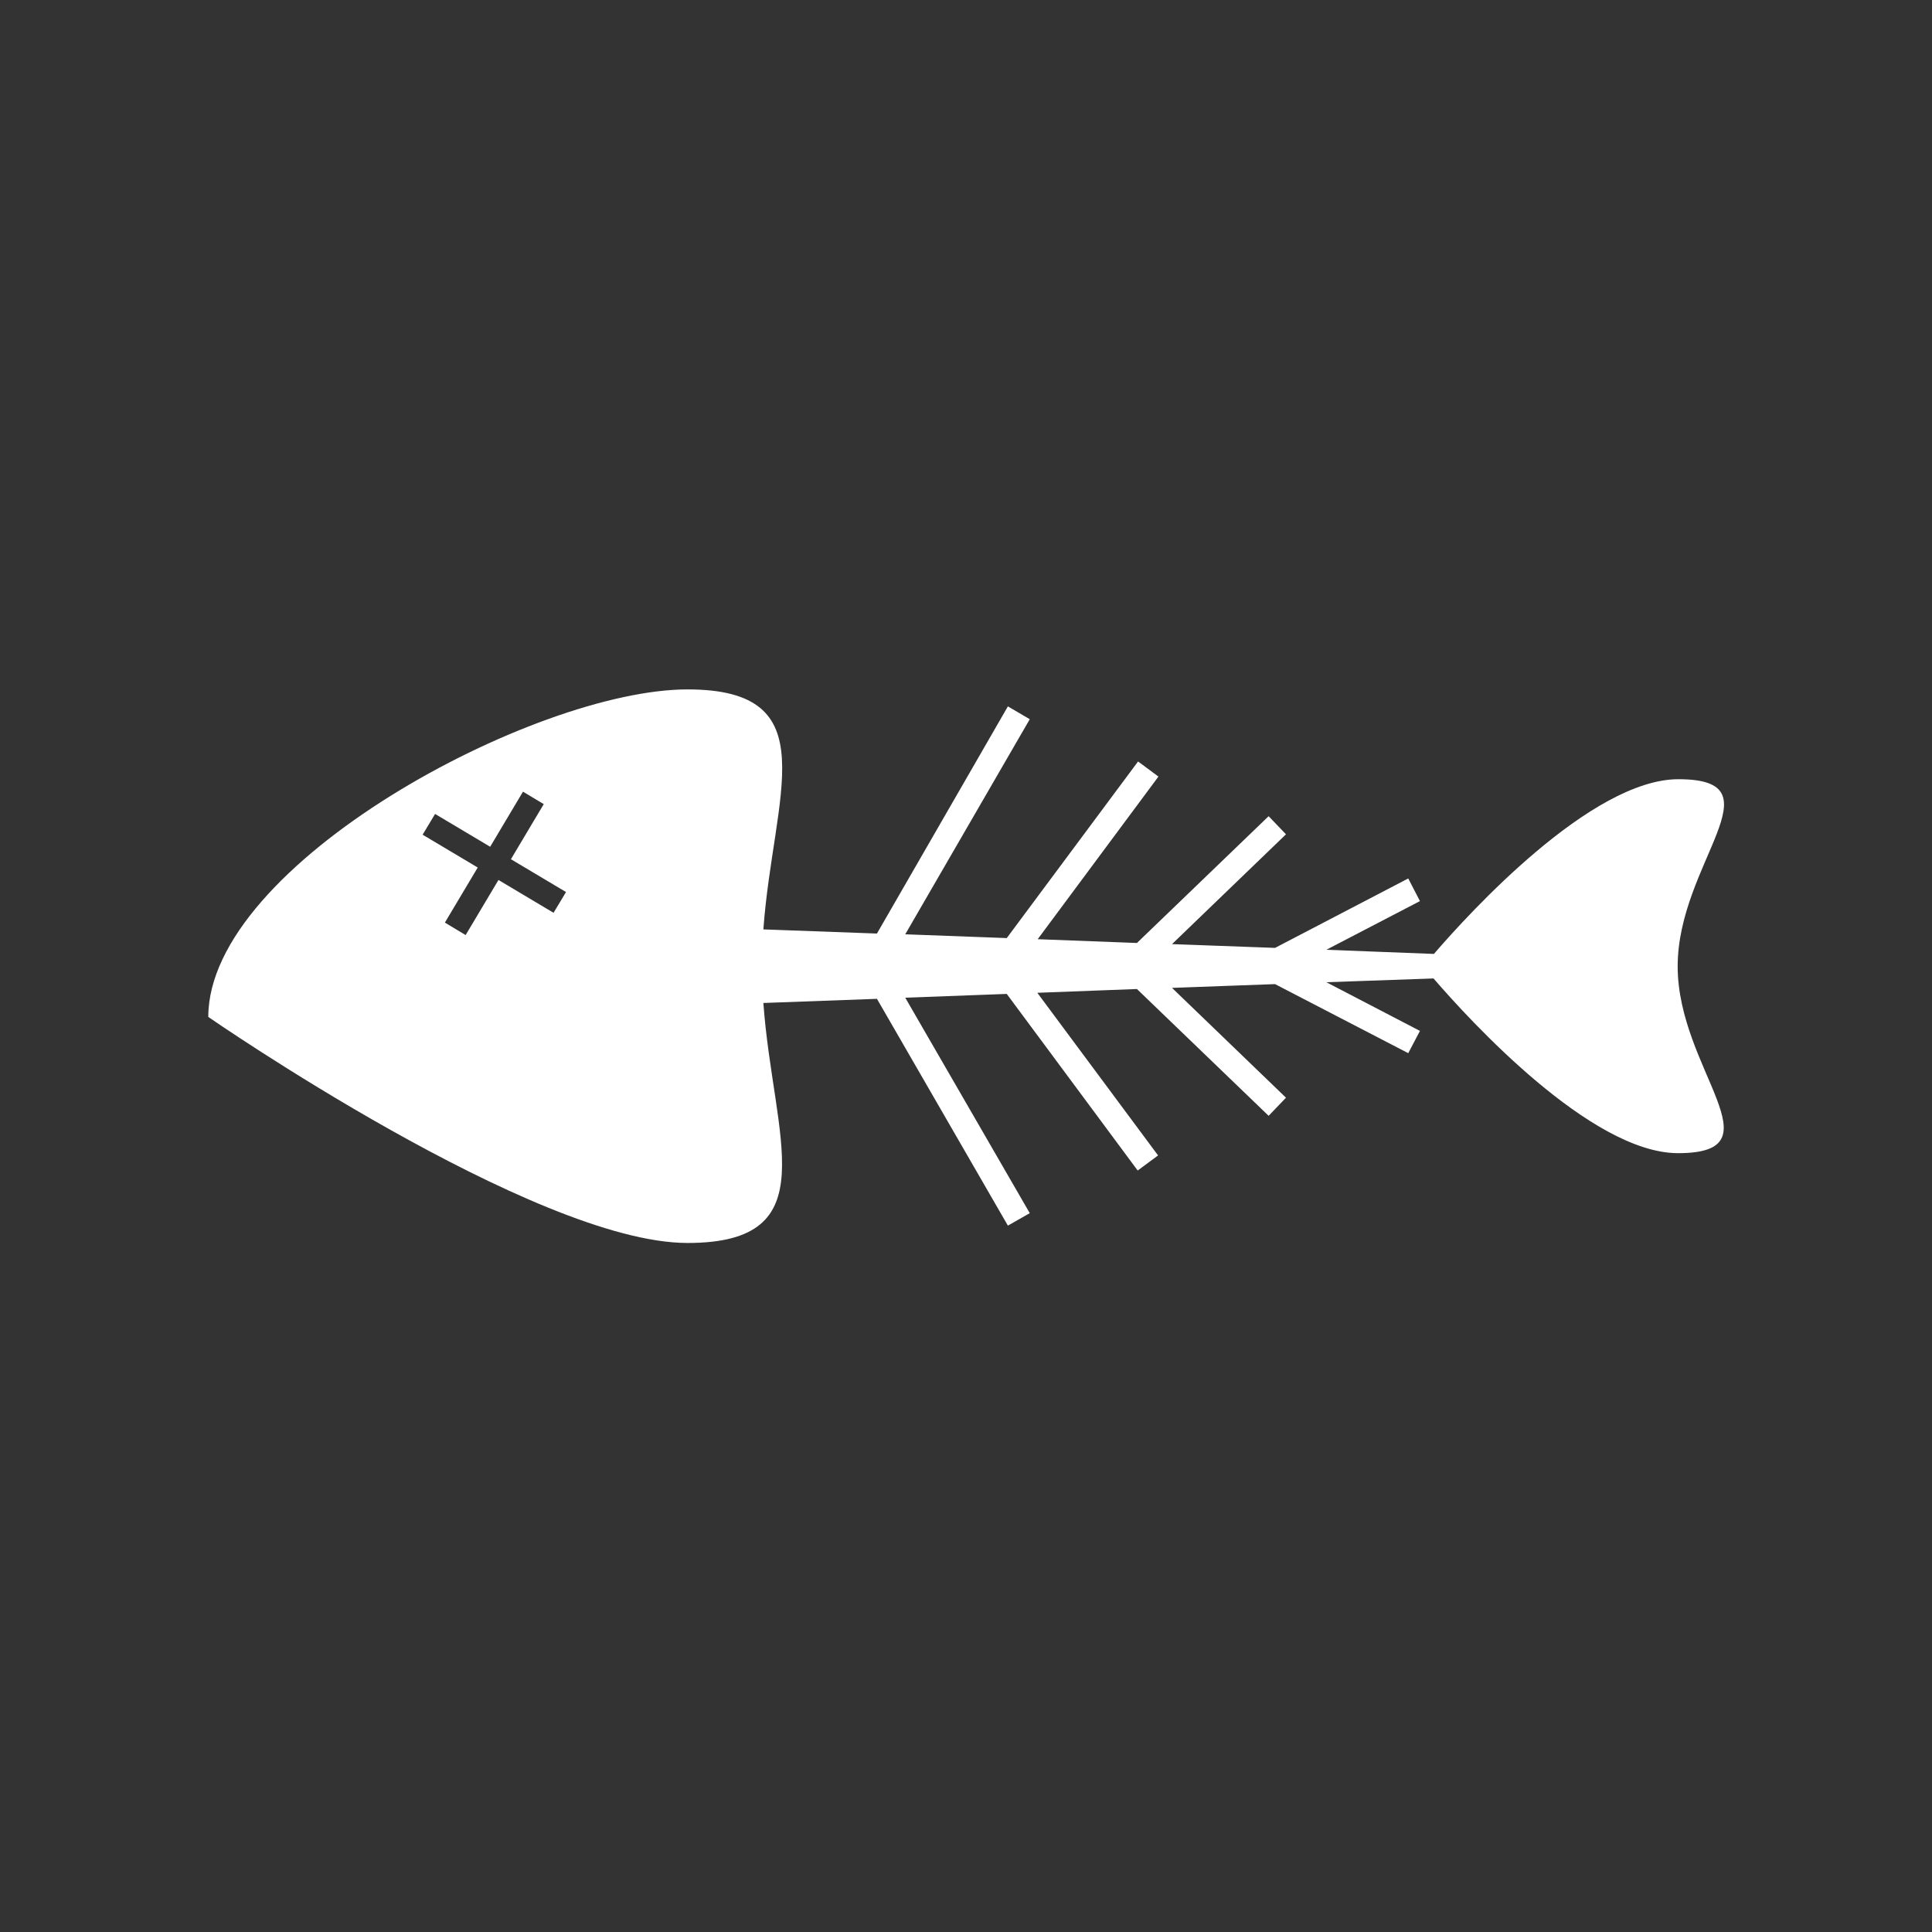 <?xml version="1.0" encoding="utf-8"?>
<!-- Generator: Adobe Illustrator 18.0.0, SVG Export Plug-In . SVG Version: 6.00 Build 0)  -->
<!DOCTYPE svg PUBLIC "-//W3C//DTD SVG 1.1//EN" "http://www.w3.org/Graphics/SVG/1.1/DTD/svg11.dtd">
<svg version="1.1" id="Capa_1" xmlns="http://www.w3.org/2000/svg" xmlns:xlink="http://www.w3.org/1999/xlink" x="0px" y="0px"
	 viewBox="0 0 512 512" enable-background="new 0 0 512 512" xml:space="preserve">
<rect x="0" y="0" width="512" height="512" fill="#333333" stroke="none"/>
<g>
	<path fill="#FFFFFF" d="M444.8,206.5c-23.1,0-55.4,35.4-64.8,46.3l-28.5-1.1l24.8-12.9l-3.1-6l-35.3,18.4l-27.3-1l30.2-29.1
		l-4.6-4.8l-34.9,33.6l-26.3-1l32-43.1l-5.4-4l-34.8,46.8l-26.9-1l33-57l-5.8-3.4l-34.7,60.2l-30.1-1.1
		c2.6-35.8,17.2-63.6-20.1-63.6c-40.5,0-127,46.3-127,86.8c0,0,86.5,59.9,127,59.9c37.2,0,22.7-27.7,20.1-63.6l30.1-1.1l34.7,60.1
		l5.8-3.3l-33-57.1l26.9-1l34.7,46.8l5.4-4l-32-43.1l26.4-1l34.9,33.6l4.6-4.8l-30.2-29.1l27.3-1l35.3,18.3l3.1-5.9l-24.8-12.9
		l28.4-1c9.4,10.9,41.7,46.3,64.8,46.3c27.3,0-0.1-22.2-0.1-49.5C444.6,228.7,472.1,206.5,444.8,206.5z M146.7,241.9l-14.6-8.7
		l-8.7,14.6l-5.5-3.3l8.7-14.6l-14.6-8.7l3.3-5.5l14.6,8.7l8.7-14.6l5.5,3.3l-8.7,14.6l14.6,8.7L146.7,241.9z"/>
</g>
</svg>
